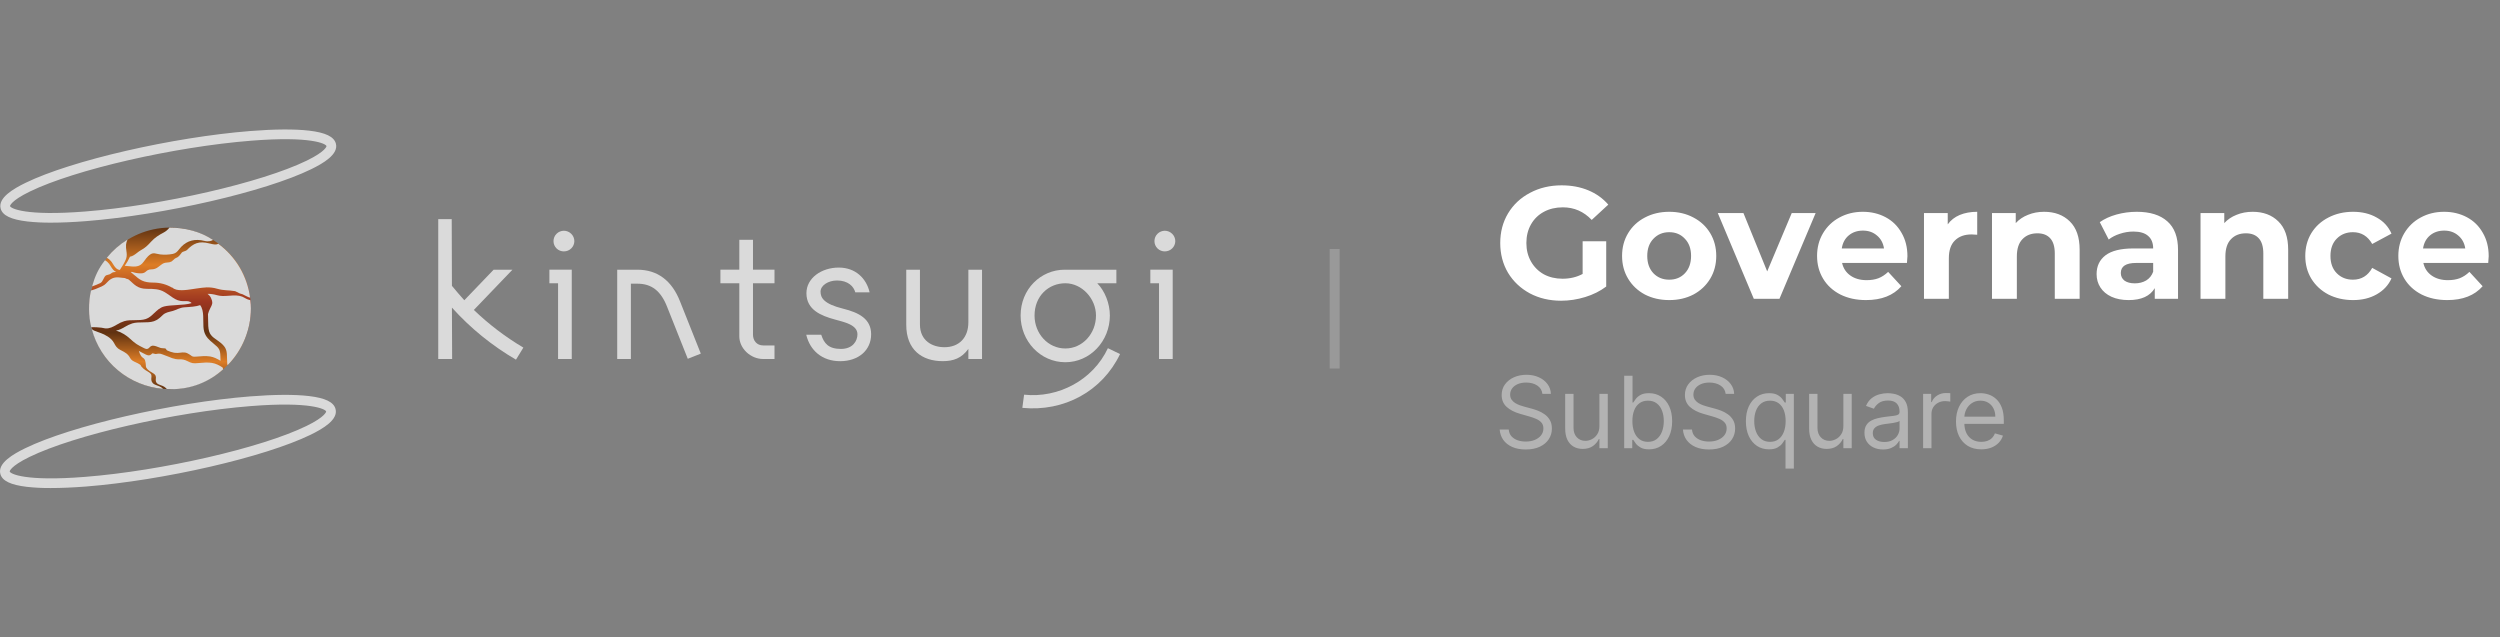 <svg width="251" height="64" viewBox="0 0 251 64" fill="none" xmlns="http://www.w3.org/2000/svg">
    <rect x="0" y="0" width="251" height="64" fill="#808080" stroke="none"/>
    <path d="M22.753 25.169C21.239 23.68 19.198 22.847 17.073 22.851C17.045 22.851 17.016 22.851 16.988 22.851C14.845 22.88 12.802 23.753 11.301 25.279C9.8 26.805 8.964 28.861 8.975 31C8.985 33.139 9.842 35.187 11.358 36.698C12.874 38.209 14.926 39.062 17.069 39.07H17.15C18.757 39.054 20.323 38.563 21.65 37.659C22.977 36.754 24.006 35.477 24.606 33.989C25.206 32.501 25.351 30.869 25.021 29.299C24.692 27.729 23.904 26.291 22.756 25.169H22.753Z"
          fill="url(#paint0_linear_4850_36055)"/>
    <path d="M20.535 24.188C19.582 23.95 18.817 24.144 18.196 24.782C18.119 24.862 18.047 24.947 17.98 25.035C17.818 25.24 17.68 25.417 17.366 25.49C16.942 25.575 16.507 25.593 16.077 25.544C15.955 25.526 15.852 25.502 15.761 25.482C15.441 25.409 15.247 25.365 14.864 25.729C14.744 25.85 14.636 25.982 14.54 26.123C14.37 26.357 14.209 26.578 13.945 26.679C13.823 26.724 13.695 26.752 13.566 26.76C13.554 26.755 13.542 26.75 13.531 26.744L13.523 26.762C13.336 26.766 13.15 26.754 12.966 26.726C12.82 26.704 12.674 26.692 12.527 26.688C12.727 26.398 12.901 26.092 13.049 25.773C13.317 25.731 13.545 25.556 13.767 25.384C13.883 25.288 14.007 25.201 14.138 25.125C14.581 24.882 14.796 24.675 15.181 24.255C15.546 23.855 15.937 23.608 16.413 23.357C16.65 23.236 16.857 23.062 17.016 22.849C18.602 22.859 20.087 23.23 21.393 24.09C21.256 24.176 20.963 24.296 20.535 24.188Z"
          fill="#DADADA"/>
    <path d="M24.933 29.83C24.821 29.787 24.713 29.735 24.609 29.674C24.448 29.572 24.27 29.501 24.082 29.464L23.608 29.232C22.861 29.103 22.555 29.2 21.8 28.989C21.451 28.885 21.086 28.84 20.722 28.856L20.703 28.84L20.689 28.857C20.431 28.869 20.171 28.904 19.879 28.945L19.679 28.973C19.598 28.983 19.507 28.998 19.404 29.014C18.76 29.116 17.684 29.286 17.31 28.868L17.289 28.886C16.717 28.549 16.064 28.372 15.399 28.372C14.364 28.372 14.039 28.092 13.448 27.585C13.347 27.498 13.236 27.403 13.112 27.302C13.166 27.302 13.219 27.302 13.274 27.302C13.543 27.395 13.825 27.444 14.11 27.445C14.164 27.446 14.218 27.443 14.272 27.437C14.42 27.422 14.558 27.355 14.663 27.25C14.709 27.209 14.758 27.171 14.809 27.137C14.924 27.069 15.056 27.037 15.19 27.044C15.247 27.044 15.307 27.039 15.372 27.031C15.653 26.997 15.851 26.84 16.041 26.688C16.22 26.547 16.387 26.414 16.615 26.377C16.672 26.368 16.729 26.364 16.789 26.359C16.941 26.359 17.09 26.323 17.224 26.254C17.296 26.206 17.363 26.15 17.422 26.087C17.489 26.009 17.572 25.946 17.665 25.902V25.902C17.965 25.799 18.097 25.552 18.259 25.347C18.33 25.256 18.664 25.209 18.754 25.116C19.429 24.423 19.97 24.177 21.004 24.438C21.53 24.569 21.733 24.594 21.91 24.466C22.779 25.11 23.51 25.922 24.06 26.853C24.61 27.784 24.968 28.815 25.113 29.886C25.052 29.872 24.992 29.853 24.933 29.83V29.83Z"
          fill="#DADADA"/>
    <path d="M14.656 36.84C14.646 36.789 14.642 36.738 14.642 36.686C14.64 36.567 14.627 36.449 14.602 36.332C14.546 36.06 14.468 36.008 14.37 35.938C14.288 35.885 14.217 35.816 14.161 35.736C14.064 35.587 13.992 35.423 13.95 35.25L13.942 35.228C14.013 35.271 14.085 35.309 14.163 35.352C14.199 35.369 14.244 35.395 14.301 35.424C14.511 35.538 14.799 35.695 14.949 35.682C15.075 35.664 15.189 35.599 15.268 35.5C15.336 35.433 15.556 35.562 15.65 35.545C15.823 35.513 16.023 35.464 16.282 35.57C16.392 35.614 16.486 35.651 16.558 35.675C16.694 35.718 16.832 35.775 16.964 35.831C17.183 35.934 17.413 36.009 17.65 36.055C17.782 36.073 17.915 36.081 18.048 36.079C18.295 36.065 18.541 36.117 18.761 36.23C19.269 36.483 19.378 36.504 19.932 36.449C20.348 36.408 20.877 36.368 21.279 36.434C21.66 36.495 22.009 36.672 22.348 36.894C22.348 36.927 22.399 37.042 22.403 37.076C20.996 38.364 19.156 39.077 17.247 39.073C17.08 39.073 16.913 39.067 16.749 39.056C16.673 38.975 16.59 38.901 16.5 38.836C16.393 38.77 16.278 38.717 16.157 38.681C15.999 38.624 15.833 38.566 15.746 38.465C15.619 38.326 15.633 38.171 15.646 38.021C15.665 37.919 15.657 37.814 15.621 37.717C15.546 37.564 15.383 37.47 15.211 37.369C15.108 37.315 15.011 37.25 14.921 37.177C14.831 37.107 14.753 37.022 14.692 36.926V36.926C14.698 36.899 14.656 36.84 14.656 36.84Z"
          fill="#DADADA"/>
    <path d="M12.656 24.558C12.642 24.764 12.653 24.971 12.689 25.175C12.726 25.444 12.761 25.699 12.658 25.989L12.648 26.019H12.638V26.039C12.502 26.387 12.181 26.88 12.031 27.104C11.687 27.058 11.527 26.803 11.36 26.533C11.259 26.349 11.127 26.183 10.971 26.043C10.894 25.983 10.812 25.929 10.727 25.881C11.31 25.158 12.012 24.539 12.803 24.052C12.726 24.211 12.676 24.382 12.656 24.558V24.558Z"
          fill="#DADADA"/>
    <path d="M22.821 36.6C22.809 36.435 22.801 36.268 22.799 36.098C22.79 35.208 22.748 34.916 22.151 34.416C21.691 34.03 21.161 33.838 20.992 33.262C20.899 32.939 20.896 32.534 20.894 32.106C20.894 31.918 20.894 31.728 20.882 31.54C20.927 31.356 20.993 31.179 21.079 31.011C21.18 30.793 21.342 30.567 21.308 30.329C21.28 30.129 21.308 30.272 21.221 30.005C21.145 29.77 21.002 29.639 20.833 29.501C21.153 29.499 21.471 29.543 21.778 29.634C22.535 29.85 23.243 29.567 23.994 29.697L24.069 29.71C24.246 29.745 24.415 29.812 24.568 29.909C24.674 29.972 24.785 30.026 24.901 30.071C24.976 30.097 25.052 30.117 25.13 30.132C25.17 30.407 25.191 30.684 25.191 30.961C25.193 33.083 24.36 35.121 22.871 36.635L22.821 36.6Z"
          fill="#DADADA"/>
    <path d="M9.829 33.336C9.899 33.361 9.968 33.384 10.031 33.408C10.314 33.504 10.583 33.634 10.833 33.797C11.096 33.978 11.302 34.157 11.453 34.445C11.615 34.752 11.736 34.951 12.062 35.123L12.159 35.173C12.561 35.381 12.85 35.531 13.06 35.937C13.187 36.179 13.418 36.284 13.641 36.382C13.763 36.431 13.879 36.491 13.989 36.562L14.034 36.592L14.115 36.646C14.15 36.756 14.229 36.861 14.425 37.031C14.529 37.117 14.642 37.192 14.761 37.255C14.94 37.36 15.11 37.459 15.181 37.603C15.213 37.697 15.219 37.797 15.2 37.894C15.184 38.071 15.166 38.272 15.334 38.46C15.45 38.587 15.642 38.656 15.828 38.722C15.954 38.761 16.075 38.815 16.187 38.884C16.254 38.934 16.318 38.987 16.378 39.046C14.71 38.904 13.127 38.252 11.844 37.178C10.562 36.104 9.642 34.661 9.212 33.046C9.381 33.182 9.617 33.264 9.829 33.336Z"
          fill="#DADADA"/>
    <path d="M11.123 26.743C11.262 26.965 11.406 27.194 11.659 27.301C11.427 27.341 11.352 27.278 11.108 27.485C10.979 27.595 10.698 27.576 10.581 27.701C10.381 27.913 10.333 28.282 10.08 28.413C9.811 28.549 9.532 28.662 9.245 28.753C9.537 27.72 9.893 26.949 10.542 26.128C10.618 26.171 10.69 26.22 10.758 26.275C10.905 26.41 11.028 26.568 11.123 26.743V26.743Z"
          fill="#DADADA"/>
    <path d="M21.396 34.458L21.449 34.504C21.978 34.947 22.12 35.07 22.128 35.832C22.128 35.966 22.134 36.098 22.143 36.228C21.811 36.021 21.466 35.849 21.094 35.789C20.682 35.724 20.147 35.763 19.726 35.804C19.188 35.857 19.303 35.713 18.809 35.467C18.494 35.305 18.074 35.435 17.851 35.433C17.721 35.436 17.592 35.428 17.464 35.411C17.234 35.365 17.01 35.292 16.797 35.192C16.663 35.136 16.721 35.024 16.582 34.98C16.513 34.958 16.222 34.974 16.113 34.93C15.829 34.816 15.477 34.673 15.282 34.708C15.176 34.735 15.082 34.794 15.013 34.878C14.947 34.965 14.851 35.022 14.743 35.04C14.621 35.05 14.338 34.895 14.145 34.792C14.089 34.763 14.041 34.736 14.004 34.717C13.902 34.666 13.803 34.609 13.709 34.546C13.709 34.538 13.704 34.531 13.702 34.524L13.686 34.529C13.463 34.371 13.252 34.197 13.055 34.008C12.652 33.632 12.17 33.352 11.644 33.188C11.974 33.143 12.251 32.985 12.535 32.821C12.772 32.672 13.026 32.553 13.292 32.466C13.616 32.371 13.987 32.369 14.346 32.367C14.725 32.367 15.117 32.362 15.46 32.249C15.817 32.131 16.085 31.874 16.345 31.626C16.619 31.364 16.959 31.324 17.344 31.221C17.652 31.14 18.043 30.882 18.515 30.854C19.102 30.818 19.707 30.781 20.093 30.635C20.314 30.912 20.379 31.304 20.401 31.723C20.401 31.723 20.401 31.723 20.401 31.728C20.409 31.896 20.41 32.068 20.411 32.239C20.411 32.632 20.416 33.004 20.503 33.301C20.664 33.844 20.987 34.115 21.396 34.458Z"
          fill="#DADADA"/>
    <path d="M9.162 32.851C9.014 32.266 8.94 31.666 8.94 31.064C8.931 30.427 8.997 29.791 9.137 29.169C9.434 29.085 9.724 28.977 10.004 28.846C10.247 28.721 10.434 28.68 10.619 28.483C10.721 28.37 10.829 28.262 10.943 28.16C11.394 27.777 11.806 27.83 12.24 27.886C12.343 27.898 12.449 27.912 12.556 27.919C12.7 28.034 12.828 27.983 12.941 28.081C13.469 28.534 13.784 28.998 14.747 28.998C15.446 28.998 15.989 29.005 16.541 29.336C16.556 29.345 16.571 29.355 16.587 29.363C16.73 29.451 16.875 29.547 17.024 29.653L17.119 29.72C17.427 29.941 17.719 30.148 18.124 30.214C18.262 30.233 18.402 30.239 18.542 30.233C18.808 30.227 19.039 30.222 19.24 30.428C18.865 30.562 18.281 30.598 17.714 30.631C17.238 30.661 16.787 30.687 16.472 30.771C16.067 30.878 15.774 31.156 15.492 31.425C15.227 31.678 14.977 31.918 14.638 32.029C14.298 32.141 13.921 32.141 13.549 32.144C13.176 32.146 12.811 32.144 12.474 32.246C12.202 32.334 11.942 32.456 11.7 32.609C11.353 32.809 11.02 32.999 10.584 32.974C10.458 32.945 10.332 32.922 10.205 32.904L10.169 32.894V32.898C9.835 32.857 9.498 32.841 9.162 32.851Z"
          fill="#DADADA"/>
    <path d="M5.127 22.355C4.332 22.361 3.537 22.322 2.746 22.236C1.106 22.044 0.255 21.634 0.067 20.946C-0.228 19.862 1.35 18.951 2.564 18.357C7.184 16.108 17.315 13.774 25.149 13.153C27.572 12.961 29.607 12.949 31.043 13.118C32.682 13.311 33.533 13.721 33.721 14.413C34.017 15.496 32.438 16.407 31.224 16.998C26.605 19.247 16.474 21.581 8.64 22.202C7.348 22.304 6.167 22.355 5.127 22.355ZM25.188 13.64L25.226 14.126C17.493 14.737 7.518 17.029 2.991 19.233C1.046 20.181 1.004 20.69 1.006 20.69C1.07 20.926 2.546 21.711 8.563 21.234C16.296 20.622 26.271 18.33 30.798 16.126C32.743 15.178 32.784 14.669 32.783 14.669C32.718 14.433 31.243 13.648 25.226 14.126L25.188 13.64Z"
          fill="#DADADA"/>
    <path d="M5.092 48.999C4.296 49.006 3.501 48.966 2.711 48.881C1.071 48.688 0.22 48.278 0.036 47.587C-0.26 46.503 1.319 45.592 2.533 45.002C7.153 42.752 17.283 40.418 25.118 39.798C27.54 39.606 29.575 39.594 31.012 39.763C32.651 39.956 33.502 40.366 33.686 41.057C33.982 42.141 32.403 43.052 31.189 43.647C26.57 45.896 16.439 48.23 8.604 48.85C7.313 48.948 6.132 48.999 5.092 48.999ZM25.153 40.285L25.191 40.77C17.458 41.383 7.483 43.674 2.955 45.879C1.01 46.827 0.969 47.335 0.971 47.335C1.035 47.571 2.506 48.356 8.527 47.879C16.261 47.267 26.236 44.976 30.763 42.771C32.708 41.823 32.749 41.315 32.748 41.315C32.683 41.078 31.208 40.294 25.191 40.77L25.153 40.285Z"
          fill="#DADADA"/>
    <path d="M47.575 31.118C49.08 32.563 50.748 33.832 52.546 34.899L51.804 36.111C49.4 34.709 47.23 32.946 45.373 30.883L45.395 36.046H44V22H45.352L45.373 28.698C45.788 29.195 46.201 29.69 46.616 30.145L49.559 27.078H51.45L47.575 31.118Z"
          fill="#DADADA"/>
    <path d="M57.404 36.043H56.03V28.437H55.158V27.076H57.404V36.043ZM55.572 24.203C55.572 23.928 55.683 23.664 55.879 23.47C56.075 23.276 56.341 23.166 56.619 23.166C56.895 23.17 57.159 23.28 57.354 23.474C57.55 23.667 57.661 23.929 57.665 24.203C57.665 24.478 57.555 24.742 57.359 24.936C57.163 25.131 56.896 25.24 56.619 25.24C56.481 25.242 56.344 25.216 56.216 25.165C56.088 25.113 55.972 25.037 55.874 24.94C55.777 24.843 55.7 24.728 55.648 24.602C55.596 24.475 55.57 24.339 55.572 24.203Z"
          fill="#DADADA"/>
    <path d="M70.361 35.504L69.053 36.022L66.982 30.816C66.349 29.195 65.412 28.482 63.995 28.482H63.341V36.044H61.968V27.078H63.995C65.998 27.078 67.462 28.158 68.29 30.297L70.361 35.504Z"
          fill="#DADADA"/>
    <path d="M77.759 34.682V36.044H76.625C75.338 36.044 74.227 34.963 74.227 33.775V28.438H72.33V27.077H74.227V24.074H75.6V27.077H77.759V28.438H75.6V33.602C75.6 34.186 75.971 34.682 76.625 34.682H77.759Z"
          fill="#DADADA"/>
    <path d="M86.088 33.562C86.088 32.59 84.715 32.331 83.799 32.072C82.464 31.705 80.965 31.121 80.965 29.436C80.965 27.924 82.469 26.864 84.213 26.864C85.893 26.864 86.983 27.945 87.309 29.349H85.87C85.718 28.766 85.151 28.161 84.039 28.161C83.15 28.161 82.382 28.658 82.382 29.284C82.382 29.91 82.731 30.517 84.649 30.992C86.219 31.381 87.462 32.007 87.462 33.562C87.462 35.161 86.197 36.263 84.348 36.263C82.538 36.263 81.318 35.183 80.946 33.605H82.451C82.735 34.487 83.192 35.032 84.434 35.032C85.627 35.028 86.088 34.229 86.088 33.562Z"
          fill="#DADADA"/>
    <path d="M90.988 27.078H92.362V32.571C92.362 34.234 93.627 34.86 94.826 34.86C96.286 34.86 97.224 33.91 97.224 32.355V27.078H98.597V36.044H97.224V35.029C96.548 35.958 95.741 36.26 94.651 36.26C92.558 36.26 90.988 35.115 90.988 32.609V27.078Z"
          fill="#DADADA"/>
    <path d="M102.469 31.68C102.469 29.022 104.496 27.078 106.895 27.078H112.084V28.439H110.165C110.928 29.217 111.43 30.47 111.43 31.68C111.43 34.251 109.445 36.368 106.96 36.368C104.453 36.368 102.469 34.251 102.469 31.68ZM112.454 35.547C110.666 39.285 106.829 41.36 102.643 40.949L102.818 39.626C106.24 39.993 109.729 38.178 111.233 34.958L112.454 35.547ZM103.868 31.68C103.868 33.494 105.219 34.987 106.963 34.987C108.685 34.987 110.037 33.495 110.037 31.68C110.037 29.972 108.62 28.439 106.963 28.439C105.282 28.439 103.868 29.713 103.868 31.68Z"
          fill="#DADADA"/>
    <path d="M117.739 36.043H116.365V28.437H115.493V27.076H117.739V36.043ZM115.907 24.203C115.907 23.928 116.017 23.664 116.214 23.47C116.41 23.276 116.676 23.166 116.953 23.166C117.23 23.17 117.493 23.28 117.689 23.474C117.884 23.667 117.996 23.929 118 24.203C118 24.478 117.89 24.742 117.693 24.936C117.497 25.131 117.231 25.24 116.953 25.24C116.815 25.242 116.678 25.216 116.551 25.165C116.423 25.113 116.307 25.037 116.209 24.94C116.112 24.843 116.035 24.728 115.983 24.602C115.931 24.475 115.905 24.339 115.907 24.203Z"
          fill="#DADADA"/>
    <path d="M134 25V37" stroke="white" stroke-opacity="0.2"/>
    <path d="M158.896 24.224H161.264V28.768C160.656 29.227 159.952 29.579 159.152 29.824C158.352 30.069 157.547 30.192 156.736 30.192C155.573 30.192 154.528 29.947 153.6 29.456C152.672 28.955 151.941 28.267 151.408 27.392C150.885 26.507 150.624 25.509 150.624 24.4C150.624 23.291 150.885 22.299 151.408 21.424C151.941 20.539 152.677 19.851 153.616 19.36C154.555 18.859 155.611 18.608 156.784 18.608C157.765 18.608 158.656 18.773 159.456 19.104C160.256 19.435 160.928 19.915 161.472 20.544L159.808 22.08C159.008 21.237 158.043 20.816 156.912 20.816C156.197 20.816 155.563 20.965 155.008 21.264C154.453 21.563 154.021 21.984 153.712 22.528C153.403 23.072 153.248 23.696 153.248 24.4C153.248 25.093 153.403 25.712 153.712 26.256C154.021 26.8 154.448 27.227 154.992 27.536C155.547 27.835 156.176 27.984 156.88 27.984C157.627 27.984 158.299 27.824 158.896 27.504V24.224ZM167.592 30.128C166.685 30.128 165.869 29.941 165.144 29.568C164.429 29.184 163.869 28.656 163.464 27.984C163.058 27.312 162.856 26.549 162.856 25.696C162.856 24.843 163.058 24.08 163.464 23.408C163.869 22.736 164.429 22.213 165.144 21.84C165.869 21.456 166.685 21.264 167.592 21.264C168.498 21.264 169.309 21.456 170.024 21.84C170.738 22.213 171.298 22.736 171.704 23.408C172.109 24.08 172.312 24.843 172.312 25.696C172.312 26.549 172.109 27.312 171.704 27.984C171.298 28.656 170.738 29.184 170.024 29.568C169.309 29.941 168.498 30.128 167.592 30.128ZM167.592 28.08C168.232 28.08 168.754 27.867 169.16 27.44C169.576 27.003 169.784 26.421 169.784 25.696C169.784 24.971 169.576 24.395 169.16 23.968C168.754 23.531 168.232 23.312 167.592 23.312C166.952 23.312 166.424 23.531 166.008 23.968C165.592 24.395 165.384 24.971 165.384 25.696C165.384 26.421 165.592 27.003 166.008 27.44C166.424 27.867 166.952 28.08 167.592 28.08ZM182.29 21.392L178.658 30H176.082L172.466 21.392H175.042L177.426 27.248L179.89 21.392H182.29ZM191.506 25.728C191.506 25.76 191.49 25.984 191.458 26.4H184.946C185.063 26.933 185.341 27.355 185.778 27.664C186.215 27.973 186.759 28.128 187.41 28.128C187.858 28.128 188.253 28.064 188.594 27.936C188.946 27.797 189.271 27.584 189.57 27.296L190.898 28.736C190.087 29.664 188.903 30.128 187.346 30.128C186.375 30.128 185.517 29.941 184.77 29.568C184.023 29.184 183.447 28.656 183.042 27.984C182.637 27.312 182.434 26.549 182.434 25.696C182.434 24.853 182.631 24.096 183.026 23.424C183.431 22.741 183.981 22.213 184.674 21.84C185.378 21.456 186.162 21.264 187.026 21.264C187.869 21.264 188.631 21.445 189.314 21.808C189.997 22.171 190.53 22.693 190.914 23.376C191.309 24.048 191.506 24.832 191.506 25.728ZM187.042 23.152C186.477 23.152 186.002 23.312 185.618 23.632C185.234 23.952 184.999 24.389 184.914 24.944H189.154C189.069 24.4 188.834 23.968 188.45 23.648C188.066 23.317 187.597 23.152 187.042 23.152ZM195.552 22.528C195.85 22.112 196.25 21.797 196.752 21.584C197.264 21.371 197.85 21.264 198.512 21.264V23.568C198.234 23.547 198.048 23.536 197.952 23.536C197.237 23.536 196.677 23.739 196.272 24.144C195.866 24.539 195.664 25.136 195.664 25.936V30H193.168V21.392H195.552V22.528ZM205.228 21.264C206.294 21.264 207.153 21.584 207.804 22.224C208.465 22.864 208.796 23.813 208.796 25.072V30H206.3V25.456C206.3 24.773 206.15 24.267 205.852 23.936C205.553 23.595 205.121 23.424 204.556 23.424C203.926 23.424 203.425 23.621 203.052 24.016C202.678 24.4 202.492 24.976 202.492 25.744V30H199.996V21.392H202.38V22.4C202.71 22.037 203.121 21.76 203.612 21.568C204.102 21.365 204.641 21.264 205.228 21.264ZM214.53 21.264C215.864 21.264 216.888 21.584 217.602 22.224C218.317 22.853 218.674 23.808 218.674 25.088V30H216.338V28.928C215.869 29.728 214.994 30.128 213.714 30.128C213.053 30.128 212.477 30.016 211.986 29.792C211.506 29.568 211.138 29.259 210.882 28.864C210.626 28.469 210.498 28.021 210.498 27.52C210.498 26.72 210.797 26.091 211.394 25.632C212.002 25.173 212.936 24.944 214.194 24.944H216.178C216.178 24.4 216.013 23.984 215.682 23.696C215.352 23.397 214.856 23.248 214.194 23.248C213.736 23.248 213.282 23.323 212.834 23.472C212.397 23.611 212.024 23.803 211.714 24.048L210.818 22.304C211.288 21.973 211.848 21.717 212.498 21.536C213.16 21.355 213.837 21.264 214.53 21.264ZM214.338 28.448C214.765 28.448 215.144 28.352 215.474 28.16C215.805 27.957 216.04 27.664 216.178 27.28V26.4H214.466C213.442 26.4 212.93 26.736 212.93 27.408C212.93 27.728 213.053 27.984 213.298 28.176C213.554 28.357 213.901 28.448 214.338 28.448ZM226.165 21.264C227.232 21.264 228.091 21.584 228.741 22.224C229.403 22.864 229.733 23.813 229.733 25.072V30H227.237V25.456C227.237 24.773 227.088 24.267 226.789 23.936C226.491 23.595 226.059 23.424 225.493 23.424C224.864 23.424 224.363 23.621 223.989 24.016C223.616 24.4 223.429 24.976 223.429 25.744V30H220.933V21.392H223.317V22.4C223.648 22.037 224.059 21.76 224.549 21.568C225.04 21.365 225.579 21.264 226.165 21.264ZM236.25 30.128C235.332 30.128 234.506 29.941 233.77 29.568C233.044 29.184 232.474 28.656 232.058 27.984C231.652 27.312 231.45 26.549 231.45 25.696C231.45 24.843 231.652 24.08 232.058 23.408C232.474 22.736 233.044 22.213 233.77 21.84C234.506 21.456 235.332 21.264 236.25 21.264C237.156 21.264 237.946 21.456 238.618 21.84C239.3 22.213 239.796 22.752 240.106 23.456L238.17 24.496C237.722 23.707 237.076 23.312 236.234 23.312C235.583 23.312 235.044 23.525 234.618 23.952C234.191 24.379 233.978 24.96 233.978 25.696C233.978 26.432 234.191 27.013 234.618 27.44C235.044 27.867 235.583 28.08 236.234 28.08C237.087 28.08 237.732 27.685 238.17 26.896L240.106 27.952C239.796 28.635 239.3 29.168 238.618 29.552C237.946 29.936 237.156 30.128 236.25 30.128ZM249.865 25.728C249.865 25.76 249.849 25.984 249.817 26.4H243.305C243.423 26.933 243.7 27.355 244.137 27.664C244.575 27.973 245.119 28.128 245.769 28.128C246.217 28.128 246.612 28.064 246.953 27.936C247.305 27.797 247.631 27.584 247.929 27.296L249.257 28.736C248.447 29.664 247.263 30.128 245.705 30.128C244.735 30.128 243.876 29.941 243.129 29.568C242.383 29.184 241.807 28.656 241.401 27.984C240.996 27.312 240.793 26.549 240.793 25.696C240.793 24.853 240.991 24.096 241.385 23.424C241.791 22.741 242.34 22.213 243.033 21.84C243.737 21.456 244.521 21.264 245.385 21.264C246.228 21.264 246.991 21.445 247.673 21.808C248.356 22.171 248.889 22.693 249.273 23.376C249.668 24.048 249.865 24.832 249.865 25.728ZM245.401 23.152C244.836 23.152 244.361 23.312 243.977 23.632C243.593 23.952 243.359 24.389 243.273 24.944H247.513C247.428 24.4 247.193 23.968 246.809 23.648C246.425 23.317 245.956 23.152 245.401 23.152Z"
          fill="white"/>
    <path d="M154.858 39.545C154.815 39.186 154.643 38.906 154.339 38.707C154.036 38.508 153.665 38.409 153.224 38.409C152.902 38.409 152.621 38.461 152.379 38.565C152.14 38.669 151.953 38.813 151.818 38.995C151.686 39.177 151.619 39.385 151.619 39.617C151.619 39.811 151.665 39.977 151.758 40.117C151.853 40.255 151.973 40.369 152.12 40.462C152.267 40.552 152.421 40.626 152.582 40.685C152.743 40.742 152.891 40.788 153.026 40.824L153.764 41.023C153.954 41.072 154.164 41.141 154.396 41.229C154.631 41.316 154.854 41.436 155.067 41.587C155.283 41.736 155.46 41.928 155.6 42.163C155.74 42.397 155.81 42.685 155.81 43.026C155.81 43.419 155.707 43.774 155.501 44.091C155.297 44.408 154.999 44.66 154.606 44.847C154.215 45.034 153.741 45.128 153.182 45.128C152.661 45.128 152.21 45.044 151.829 44.876C151.45 44.708 151.152 44.473 150.934 44.173C150.719 43.872 150.597 43.523 150.568 43.125H151.477C151.501 43.4 151.593 43.627 151.754 43.807C151.918 43.984 152.124 44.117 152.372 44.205C152.623 44.29 152.893 44.332 153.182 44.332C153.518 44.332 153.82 44.278 154.087 44.169C154.355 44.058 154.567 43.904 154.723 43.707C154.879 43.508 154.957 43.276 154.957 43.011C154.957 42.77 154.89 42.573 154.755 42.422C154.62 42.27 154.442 42.147 154.222 42.053C154.002 41.958 153.764 41.875 153.509 41.804L152.614 41.548C152.045 41.385 151.596 41.152 151.264 40.849C150.933 40.546 150.767 40.149 150.767 39.659C150.767 39.252 150.877 38.897 151.097 38.594C151.32 38.288 151.618 38.052 151.992 37.883C152.369 37.713 152.789 37.628 153.253 37.628C153.722 37.628 154.138 37.712 154.503 37.88C154.867 38.046 155.156 38.273 155.369 38.562C155.585 38.851 155.698 39.178 155.71 39.545H154.858ZM160.581 42.77V39.545H161.42V45H160.581V44.077H160.525C160.397 44.354 160.198 44.589 159.928 44.783C159.658 44.975 159.317 45.071 158.905 45.071C158.564 45.071 158.261 44.996 157.996 44.847C157.731 44.696 157.523 44.468 157.371 44.166C157.22 43.86 157.144 43.475 157.144 43.011V39.545H157.982V42.955C157.982 43.352 158.093 43.669 158.316 43.906C158.541 44.143 158.827 44.261 159.175 44.261C159.384 44.261 159.595 44.208 159.811 44.102C160.029 43.995 160.211 43.832 160.358 43.611C160.507 43.391 160.581 43.111 160.581 42.77ZM163.068 45V37.727H163.906V40.412H163.977C164.039 40.317 164.124 40.197 164.233 40.05C164.344 39.901 164.503 39.768 164.709 39.652C164.917 39.534 165.199 39.474 165.554 39.474C166.013 39.474 166.418 39.589 166.768 39.819C167.119 40.048 167.392 40.374 167.589 40.795C167.785 41.217 167.884 41.714 167.884 42.287C167.884 42.865 167.785 43.365 167.589 43.789C167.392 44.211 167.12 44.537 166.772 44.769C166.424 44.999 166.023 45.114 165.568 45.114C165.218 45.114 164.937 45.056 164.727 44.94C164.516 44.821 164.354 44.688 164.24 44.538C164.126 44.387 164.039 44.261 163.977 44.162H163.878V45H163.068ZM163.892 42.273C163.892 42.685 163.952 43.048 164.073 43.363C164.194 43.675 164.37 43.92 164.602 44.098C164.834 44.273 165.118 44.361 165.455 44.361C165.805 44.361 166.097 44.269 166.332 44.084C166.568 43.897 166.746 43.646 166.864 43.331C166.985 43.014 167.045 42.661 167.045 42.273C167.045 41.889 166.986 41.544 166.868 41.236C166.752 40.926 166.576 40.681 166.339 40.501C166.104 40.318 165.81 40.227 165.455 40.227C165.114 40.227 164.827 40.314 164.595 40.486C164.363 40.657 164.188 40.896 164.07 41.204C163.951 41.509 163.892 41.865 163.892 42.273ZM173.256 39.545C173.214 39.186 173.041 38.906 172.738 38.707C172.435 38.508 172.063 38.409 171.623 38.409C171.301 38.409 171.019 38.461 170.778 38.565C170.539 38.669 170.352 38.813 170.217 38.995C170.084 39.177 170.018 39.385 170.018 39.617C170.018 39.811 170.064 39.977 170.156 40.117C170.251 40.255 170.372 40.369 170.518 40.462C170.665 40.552 170.819 40.626 170.98 40.685C171.141 40.742 171.289 40.788 171.424 40.824L172.163 41.023C172.352 41.072 172.563 41.141 172.795 41.229C173.029 41.316 173.253 41.436 173.466 41.587C173.681 41.736 173.859 41.928 173.999 42.163C174.138 42.397 174.208 42.685 174.208 43.026C174.208 43.419 174.105 43.774 173.899 44.091C173.696 44.408 173.397 44.66 173.004 44.847C172.614 45.034 172.139 45.128 171.58 45.128C171.059 45.128 170.608 45.044 170.227 44.876C169.848 44.708 169.55 44.473 169.332 44.173C169.117 43.872 168.995 43.523 168.967 43.125H169.876C169.899 43.4 169.992 43.627 170.153 43.807C170.316 43.984 170.522 44.117 170.771 44.205C171.022 44.29 171.291 44.332 171.58 44.332C171.916 44.332 172.218 44.278 172.486 44.169C172.753 44.058 172.965 43.904 173.121 43.707C173.278 43.508 173.356 43.276 173.356 43.011C173.356 42.77 173.288 42.573 173.153 42.422C173.018 42.27 172.841 42.147 172.621 42.053C172.401 41.958 172.163 41.875 171.907 41.804L171.012 41.548C170.444 41.385 169.994 41.152 169.663 40.849C169.331 40.546 169.165 40.149 169.165 39.659C169.165 39.252 169.276 38.897 169.496 38.594C169.718 38.288 170.017 38.052 170.391 37.883C170.767 37.713 171.187 37.628 171.651 37.628C172.12 37.628 172.537 37.712 172.901 37.88C173.266 38.046 173.555 38.273 173.768 38.562C173.983 38.851 174.097 39.178 174.109 39.545H173.256ZM179.264 47.045V44.162H179.193C179.131 44.261 179.044 44.387 178.93 44.538C178.817 44.688 178.654 44.821 178.444 44.94C178.233 45.056 177.952 45.114 177.602 45.114C177.148 45.114 176.746 44.999 176.398 44.769C176.05 44.537 175.778 44.211 175.581 43.789C175.385 43.365 175.287 42.865 175.287 42.287C175.287 41.714 175.385 41.217 175.581 40.795C175.778 40.374 176.051 40.048 176.402 39.819C176.752 39.589 177.157 39.474 177.616 39.474C177.971 39.474 178.252 39.534 178.458 39.652C178.666 39.768 178.825 39.901 178.934 40.05C179.045 40.197 179.131 40.317 179.193 40.412H179.292V39.545H180.102V47.045H179.264ZM177.716 44.361C178.052 44.361 178.336 44.273 178.568 44.098C178.8 43.92 178.976 43.675 179.097 43.363C179.218 43.048 179.278 42.685 179.278 42.273C179.278 41.865 179.219 41.509 179.101 41.204C178.982 40.896 178.807 40.657 178.575 40.486C178.343 40.314 178.057 40.227 177.716 40.227C177.361 40.227 177.065 40.318 176.828 40.501C176.594 40.681 176.417 40.926 176.299 41.236C176.183 41.544 176.125 41.889 176.125 42.273C176.125 42.661 176.184 43.014 176.302 43.331C176.423 43.646 176.601 43.897 176.835 44.084C177.072 44.269 177.365 44.361 177.716 44.361ZM185.074 42.77V39.545H185.912V45H185.074V44.077H185.017C184.889 44.354 184.69 44.589 184.42 44.783C184.15 44.975 183.809 45.071 183.398 45.071C183.057 45.071 182.754 44.996 182.488 44.847C182.223 44.696 182.015 44.468 181.863 44.166C181.712 43.86 181.636 43.475 181.636 43.011V39.545H182.474V42.955C182.474 43.352 182.586 43.669 182.808 43.906C183.033 44.143 183.319 44.261 183.667 44.261C183.876 44.261 184.088 44.208 184.303 44.102C184.521 43.995 184.703 43.832 184.85 43.611C184.999 43.391 185.074 43.111 185.074 42.77ZM189.052 45.128C188.706 45.128 188.393 45.063 188.111 44.932C187.829 44.8 187.605 44.609 187.44 44.361C187.274 44.11 187.191 43.807 187.191 43.452C187.191 43.139 187.253 42.886 187.376 42.692C187.499 42.495 187.663 42.341 187.869 42.23C188.075 42.119 188.303 42.036 188.551 41.981C188.802 41.925 189.054 41.88 189.308 41.847C189.639 41.804 189.908 41.772 190.114 41.751C190.322 41.727 190.473 41.688 190.568 41.633C190.665 41.579 190.714 41.484 190.714 41.349V41.321C190.714 40.971 190.618 40.698 190.426 40.504C190.237 40.31 189.949 40.213 189.563 40.213C189.163 40.213 188.849 40.301 188.622 40.476C188.395 40.651 188.235 40.838 188.143 41.037L187.347 40.753C187.489 40.421 187.679 40.163 187.915 39.979C188.155 39.792 188.415 39.661 188.697 39.588C188.981 39.512 189.26 39.474 189.535 39.474C189.71 39.474 189.911 39.496 190.138 39.538C190.368 39.579 190.589 39.663 190.803 39.791C191.018 39.918 191.197 40.111 191.339 40.369C191.481 40.627 191.552 40.973 191.552 41.406V45H190.714V44.261H190.671C190.614 44.38 190.52 44.506 190.387 44.641C190.254 44.776 190.078 44.891 189.858 44.986C189.638 45.081 189.369 45.128 189.052 45.128ZM189.18 44.375C189.511 44.375 189.79 44.31 190.018 44.18C190.247 44.05 190.42 43.881 190.536 43.675C190.655 43.469 190.714 43.253 190.714 43.026V42.258C190.678 42.301 190.6 42.34 190.479 42.376C190.361 42.409 190.224 42.438 190.067 42.465C189.914 42.488 189.763 42.51 189.616 42.528C189.472 42.545 189.355 42.559 189.265 42.571C189.047 42.599 188.844 42.646 188.654 42.709C188.467 42.771 188.316 42.865 188.2 42.99C188.086 43.113 188.029 43.281 188.029 43.494C188.029 43.785 188.137 44.006 188.352 44.155C188.57 44.302 188.846 44.375 189.18 44.375ZM193.081 45V39.545H193.891V40.369H193.948C194.047 40.099 194.227 39.88 194.488 39.712C194.748 39.544 195.042 39.46 195.368 39.46C195.43 39.46 195.507 39.461 195.599 39.464C195.692 39.466 195.761 39.47 195.809 39.474V40.327C195.78 40.32 195.715 40.309 195.613 40.295C195.514 40.278 195.409 40.27 195.297 40.27C195.032 40.27 194.796 40.325 194.587 40.437C194.381 40.546 194.218 40.697 194.097 40.891C193.979 41.083 193.92 41.302 193.92 41.548V45H193.081ZM198.923 45.114C198.398 45.114 197.944 44.998 197.563 44.766C197.184 44.531 196.892 44.205 196.686 43.785C196.482 43.364 196.381 42.874 196.381 42.315C196.381 41.757 196.482 41.264 196.686 40.838C196.892 40.41 197.178 40.076 197.545 39.837C197.915 39.595 198.345 39.474 198.838 39.474C199.122 39.474 199.403 39.522 199.68 39.617C199.956 39.711 200.209 39.865 200.436 40.078C200.663 40.289 200.844 40.568 200.979 40.916C201.114 41.264 201.182 41.693 201.182 42.202V42.557H196.977V41.832H200.329C200.329 41.525 200.268 41.25 200.145 41.008C200.024 40.767 199.851 40.577 199.626 40.437C199.404 40.297 199.141 40.227 198.838 40.227C198.504 40.227 198.215 40.31 197.971 40.476C197.73 40.639 197.544 40.852 197.414 41.115C197.284 41.378 197.219 41.66 197.219 41.96V42.443C197.219 42.855 197.29 43.204 197.432 43.491C197.576 43.775 197.776 43.992 198.032 44.141C198.287 44.287 198.585 44.361 198.923 44.361C199.143 44.361 199.342 44.33 199.52 44.269C199.7 44.205 199.855 44.11 199.985 43.984C200.115 43.856 200.216 43.698 200.287 43.508L201.096 43.736C201.011 44.01 200.868 44.252 200.667 44.46C200.465 44.666 200.217 44.827 199.921 44.943C199.625 45.057 199.292 45.114 198.923 45.114Z"
          fill="white" fill-opacity="0.4"/>
    <defs>
        <linearGradient id="paint0_linear_4850_36055" x1="17.066" y1="39.071" x2="17.066" y2="22.851"
                        gradientUnits="userSpaceOnUse">
            <stop stop-color="#603211"/>
            <stop offset="0.17" stop-color="#DD7D26"/>
            <stop offset="0.35" stop-color="#603211"/>
            <stop offset="0.54" stop-color="#9C3520"/>
            <stop offset="0.77" stop-color="#DD7D26"/>
            <stop offset="1" stop-color="#603211"/>
        </linearGradient>
    </defs>
</svg>

